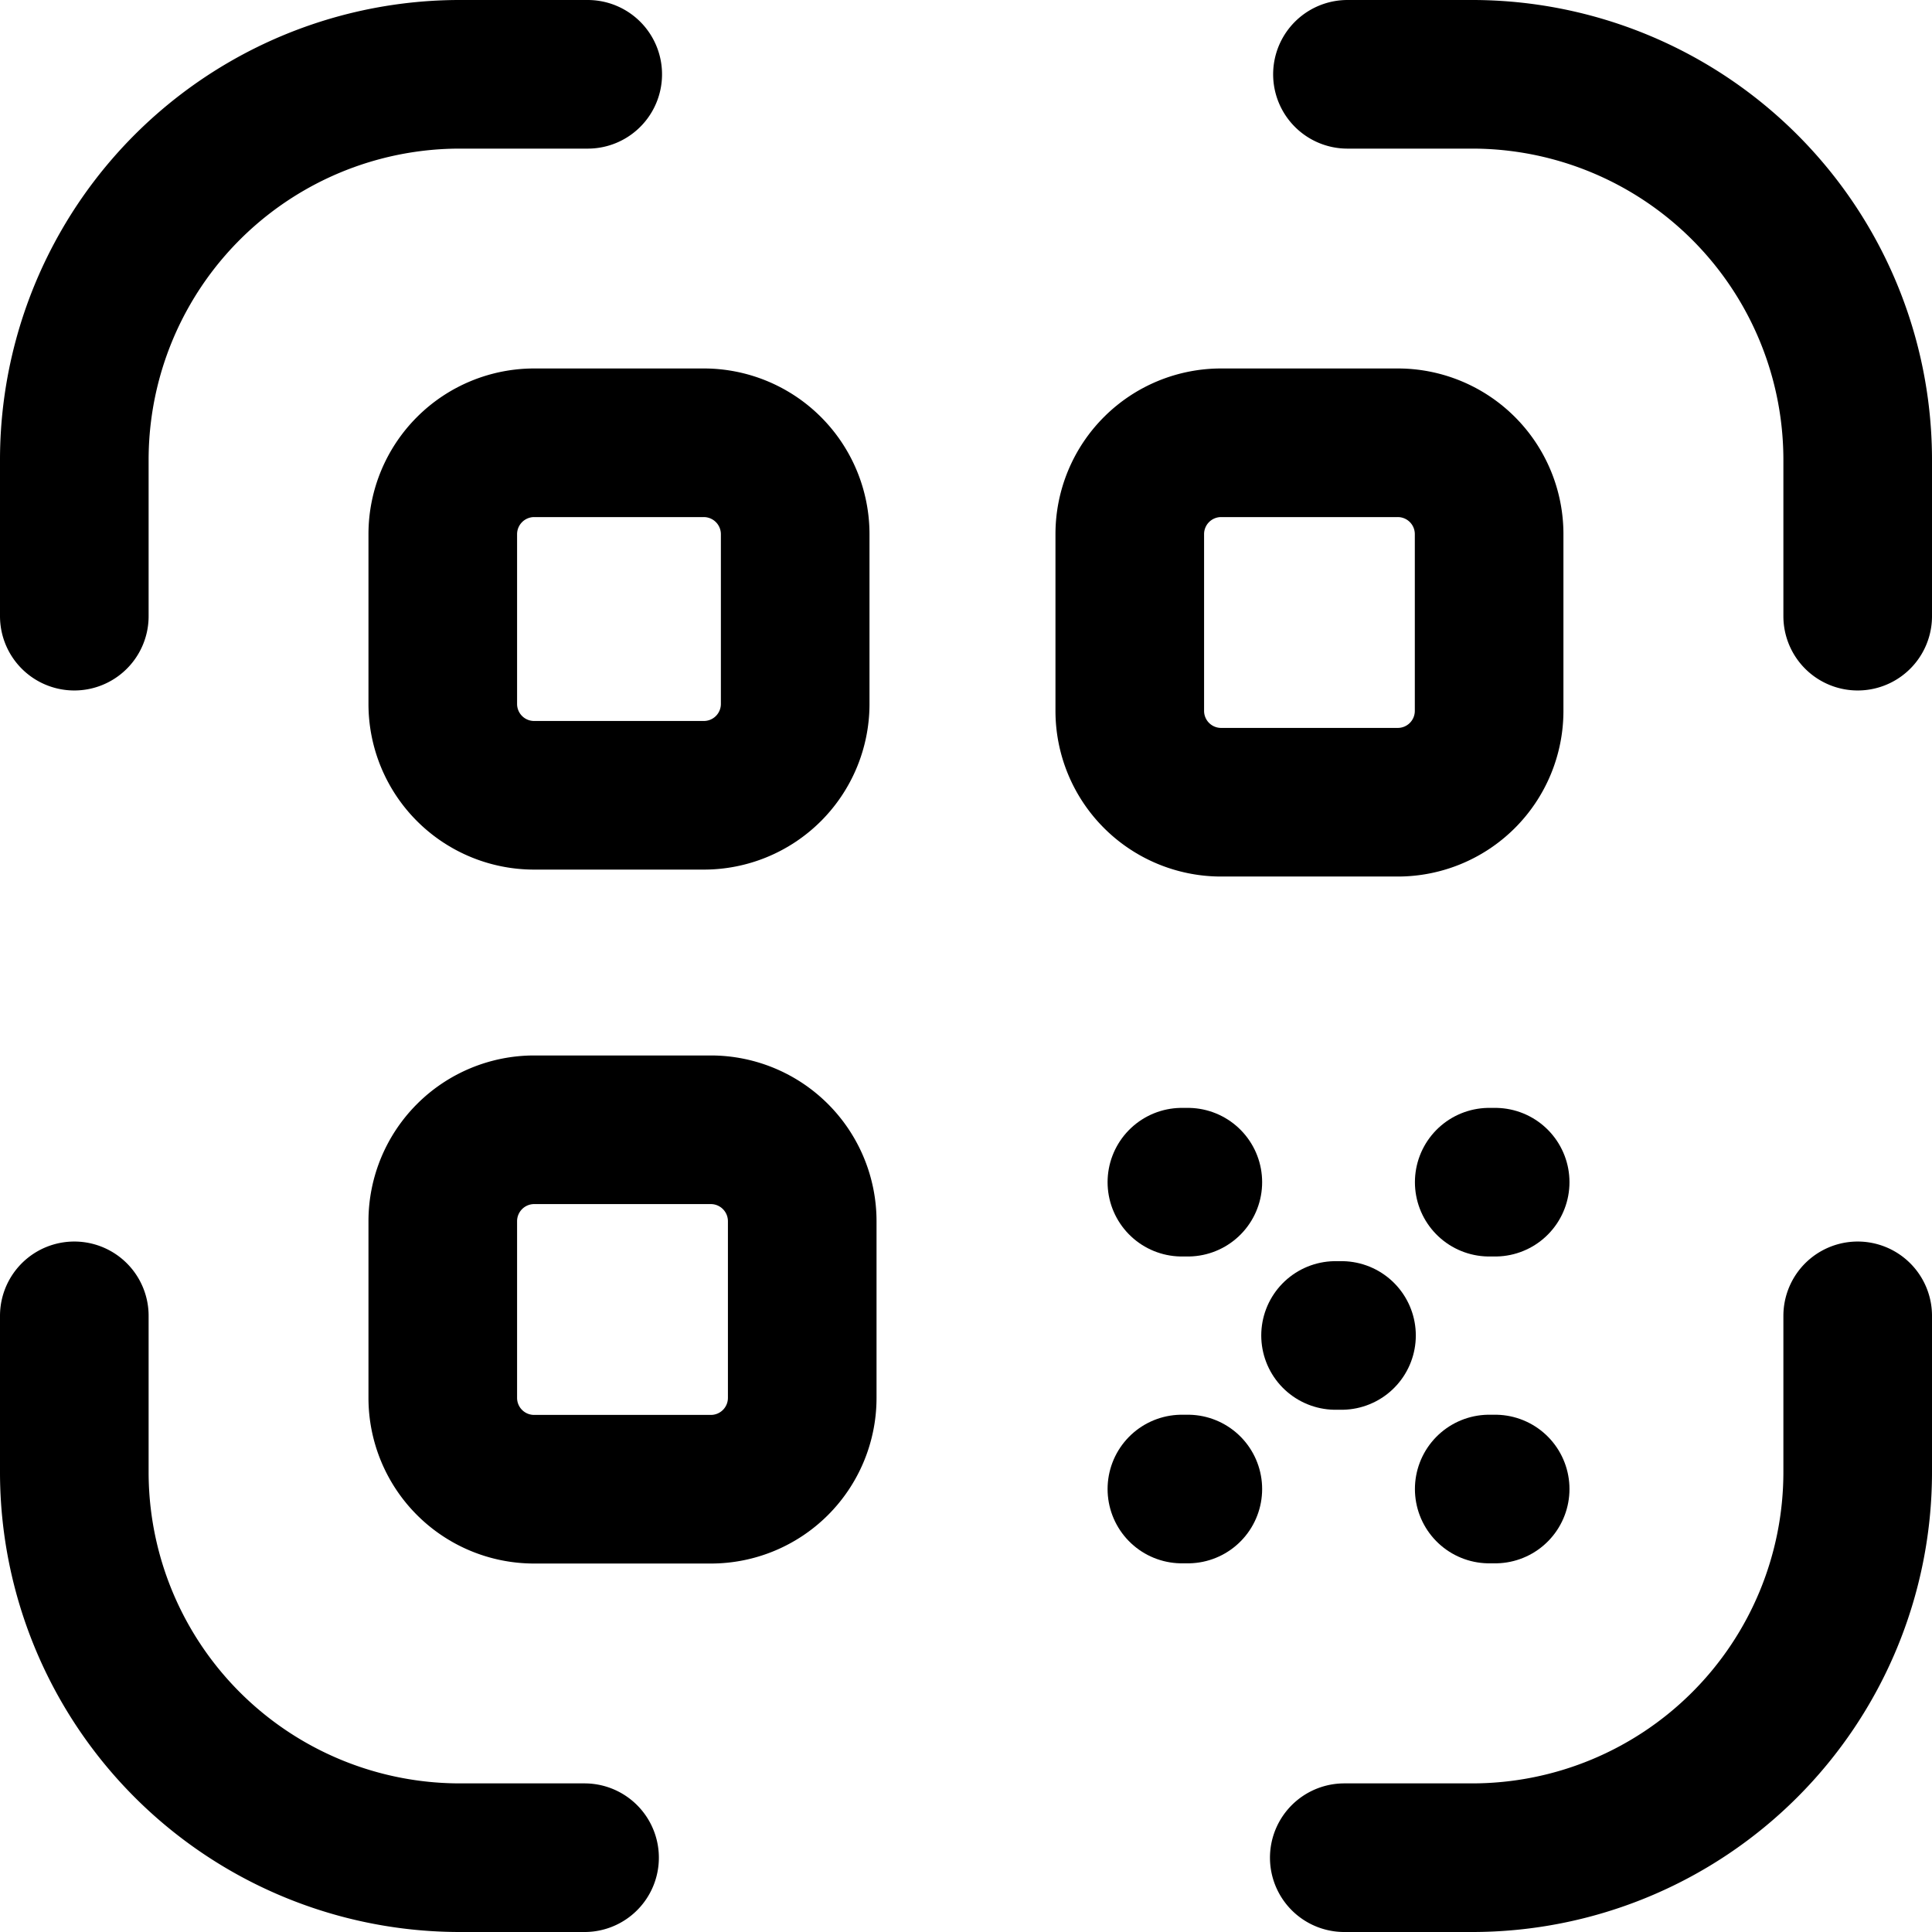 <svg xmlns="http://www.w3.org/2000/svg" width="19.5" height="19.5" viewBox="0 0 19.5 19.5">
  <g id="QR_scan" data-name="QR scan" transform="translate(-2.25 -2.25)">
    <path id="Tracé_722" data-name="Tracé 722" d="M21,8.469V6.892A3.892,3.892,0,0,0,17.107,3H15.85" fill="none" stroke="#000" stroke-linecap="round" stroke-linejoin="round" stroke-width="1.5"/>
    <path id="Tracé_723" data-name="Tracé 723" d="M3,8.469V6.892A3.892,3.892,0,0,1,6.893,3H8.182" fill="none" stroke="#000" stroke-linecap="round" stroke-linejoin="round" stroke-width="1.5"/>
    <path id="Tracé_724" data-name="Tracé 724" d="M3,15.531v1.577A3.892,3.892,0,0,0,6.893,21H8.15" fill="none" stroke="#000" stroke-linecap="round" stroke-linejoin="round" stroke-width="1.5"/>
    <path id="Tracé_725" data-name="Tracé 725" d="M21,15.531v1.577A3.892,3.892,0,0,1,17.108,21H15.818" fill="none" stroke="#000" stroke-linecap="round" stroke-linejoin="round" stroke-width="1.5"/>
    <path id="Tracé_726" data-name="Tracé 726" d="M9.354,10.277H7.641a.922.922,0,0,1-.922-.922V7.642a.923.923,0,0,1,.922-.923H9.354a.923.923,0,0,1,.922.923V9.355A.922.922,0,0,1,9.354,10.277Z" fill="none" stroke="#000" stroke-linecap="round" stroke-linejoin="round" stroke-width="1.5" fill-rule="evenodd"/>
    <path id="Tracé_727" data-name="Tracé 727" d="M9.425,17.281H7.641a.922.922,0,0,1-.922-.922V14.576a.923.923,0,0,1,.922-.923H9.425a.923.923,0,0,1,.922.923v1.783A.922.922,0,0,1,9.425,17.281Z" fill="none" stroke="#000" stroke-linecap="round" stroke-linejoin="round" stroke-width="1.5" fill-rule="evenodd"/>
    <path id="Tracé_728" data-name="Tracé 728" d="M14.575,6.719h1.783a.922.922,0,0,1,.922.922V9.425a.922.922,0,0,1-.922.922H14.575a.922.922,0,0,1-.922-.922V7.641A.922.922,0,0,1,14.575,6.719Z" fill="none" stroke="#000" stroke-linecap="round" stroke-linejoin="round" stroke-width="1.5" fill-rule="evenodd"/>
    <path id="Tracé_729" data-name="Tracé 729" d="M14.239,17.279h-.06" fill="none" stroke="#000" stroke-linecap="round" stroke-linejoin="round" stroke-width="1.5"/>
    <path id="Tracé_730" data-name="Tracé 730" d="M17.341,17.279h-.06" fill="none" stroke="#000" stroke-linecap="round" stroke-linejoin="round" stroke-width="1.5"/>
    <path id="Tracé_731" data-name="Tracé 731" d="M17.341,14.182h-.06" fill="none" stroke="#000" stroke-linecap="round" stroke-linejoin="round" stroke-width="1.5"/>
    <path id="Tracé_732" data-name="Tracé 732" d="M15.79,15.729h-.06" fill="none" stroke="#000" stroke-linecap="round" stroke-linejoin="round" stroke-width="1.5"/>
    <path id="Tracé_733" data-name="Tracé 733" d="M14.239,14.182h-.06" fill="none" stroke="#000" stroke-linecap="round" stroke-linejoin="round" stroke-width="1.5"/>
  </g>
</svg>
